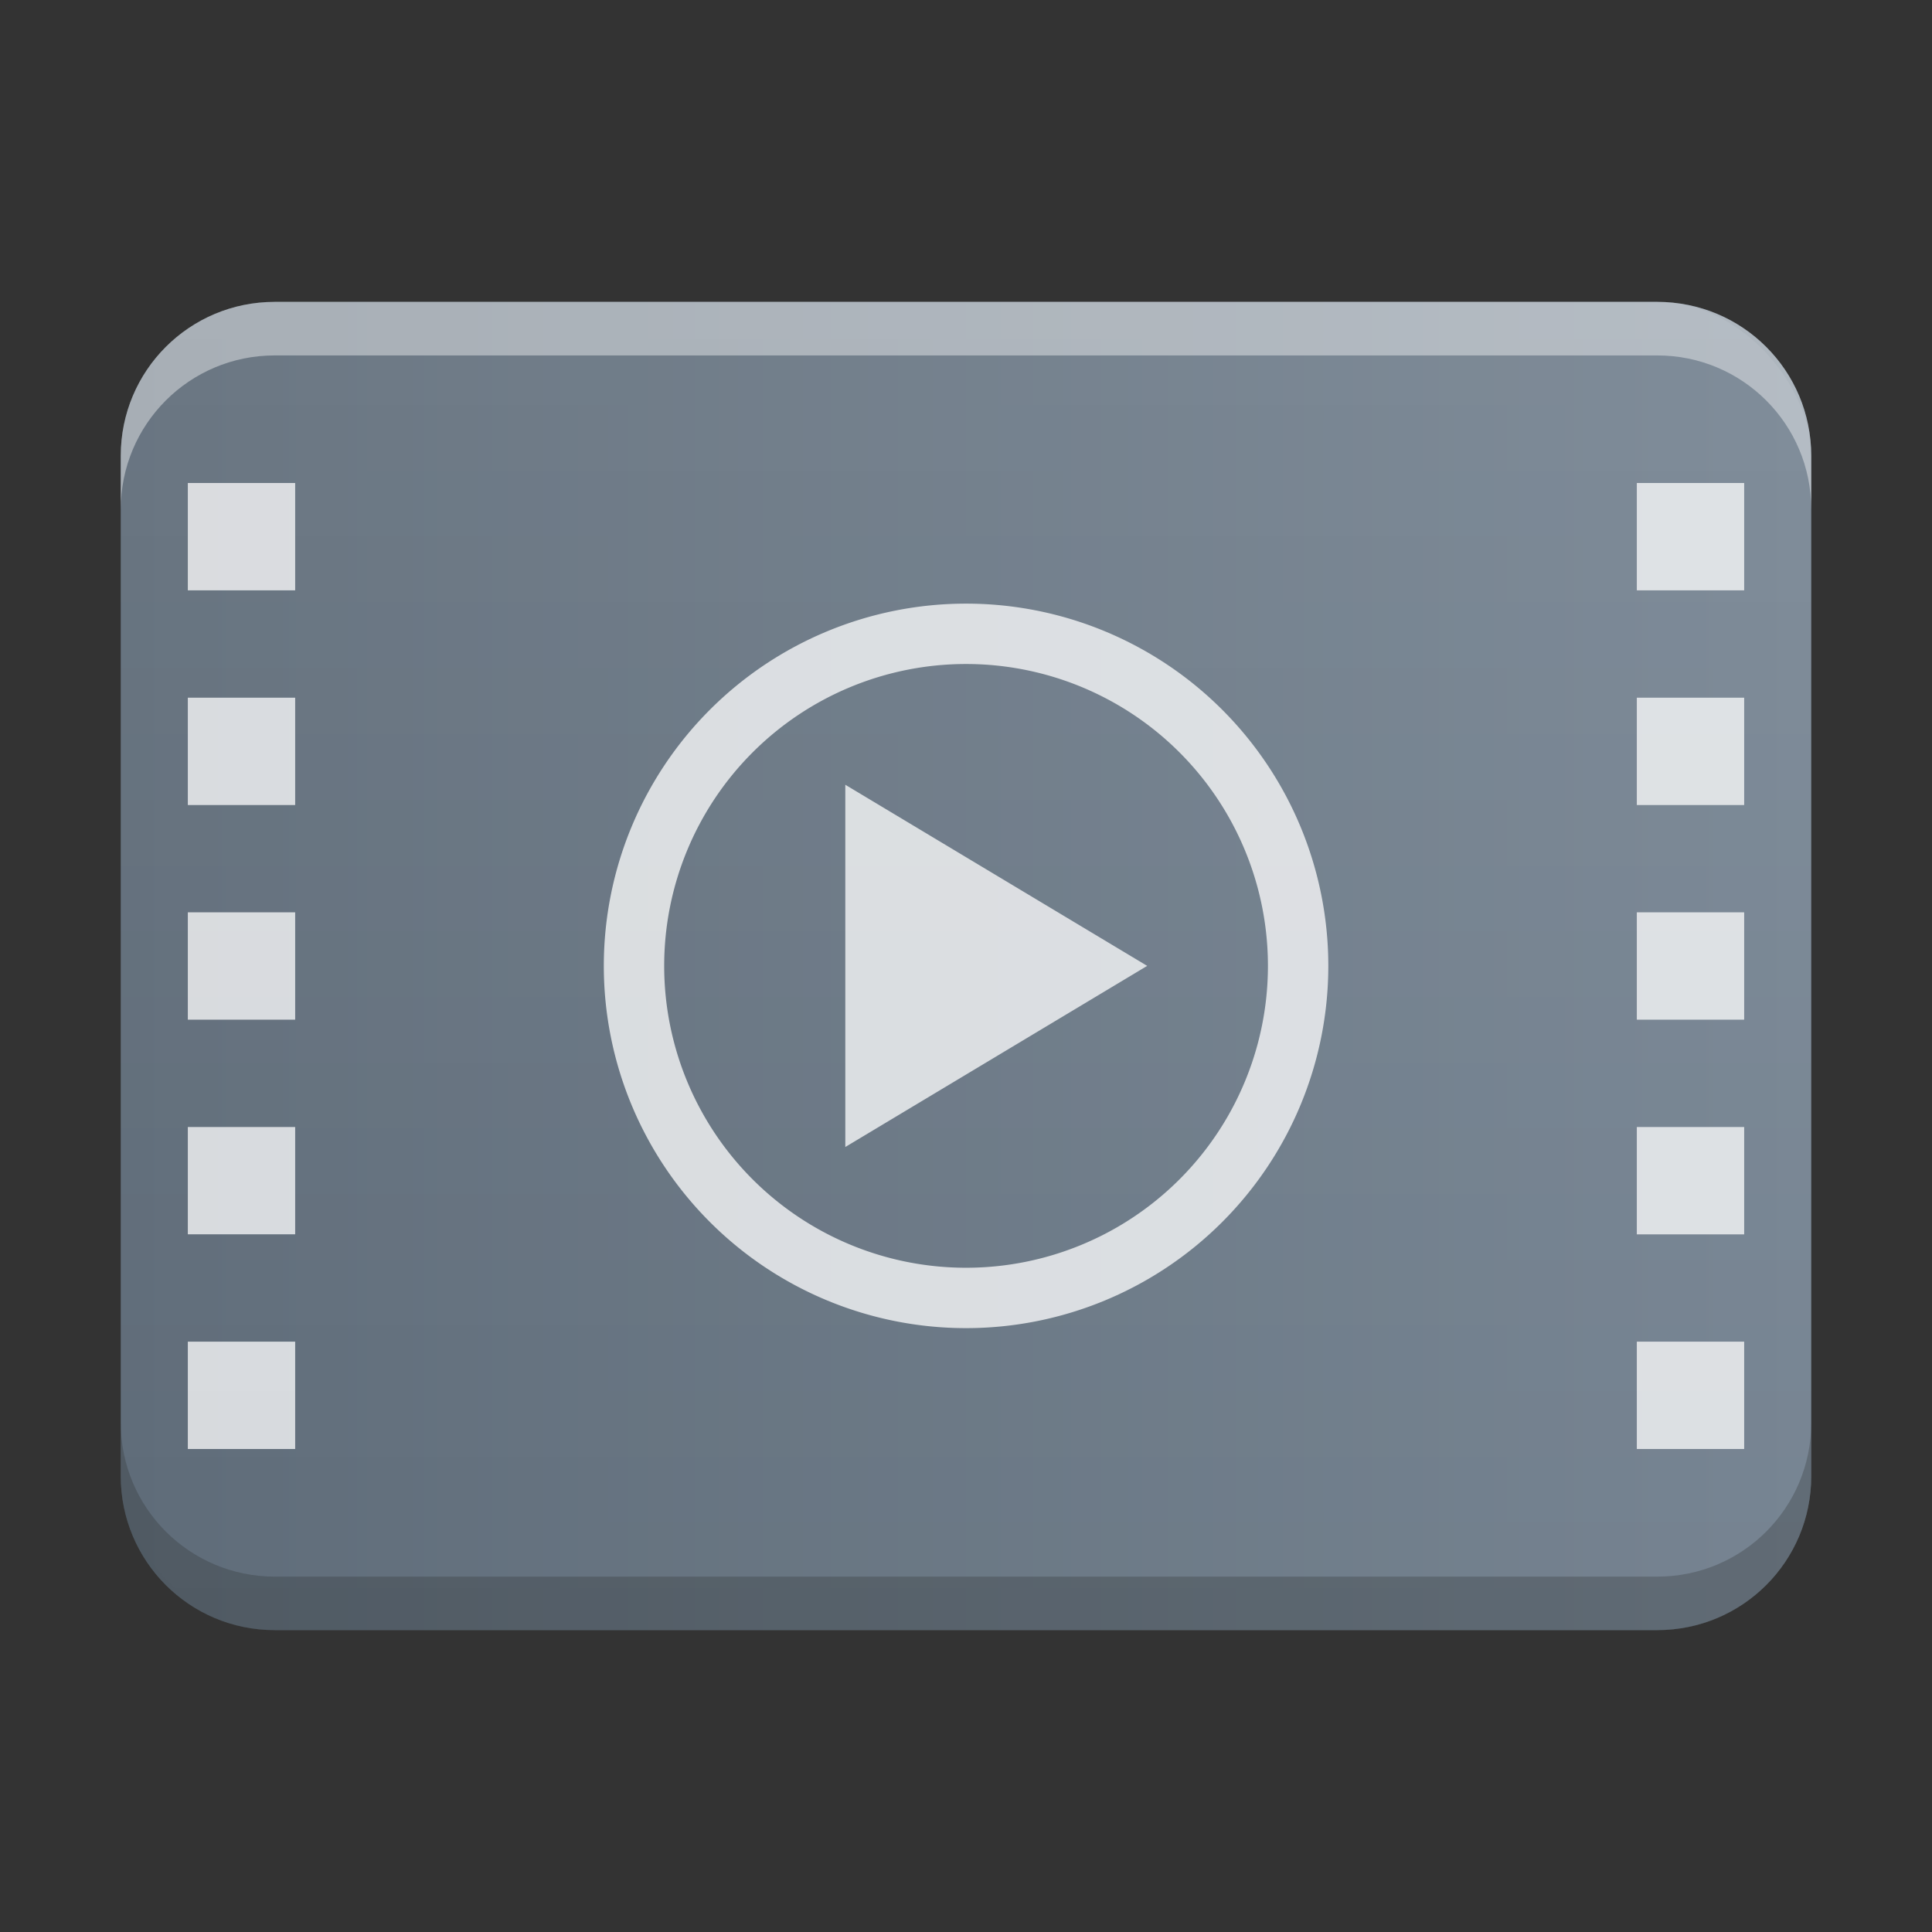 <?xml version="1.0" encoding="UTF-8" standalone="no"?>
<svg
   xmlns:dc="http://purl.org/dc/elements/1.1/"
   xmlns:cc="http://creativecommons.org/ns#"
   xmlns:rdf="http://www.w3.org/1999/02/22-rdf-syntax-ns#"
   xmlns:svg="http://www.w3.org/2000/svg"
   xmlns="http://www.w3.org/2000/svg"
   xmlns:xlink="http://www.w3.org/1999/xlink"
   xmlns:sodipodi="http://sodipodi.sourceforge.net/DTD/sodipodi-0.dtd"
   xmlns:inkscape="http://www.inkscape.org/namespaces/inkscape"
   width="32"
   height="32"
   version="1.1"
   id="svg33"
   sodipodi:docname="application-x-kdenlivetitle.svg"
   inkscape:version="0.92.4 (5da689c313, 2019-01-14)">
  <rect width="100%" height="100%" fill="#333333" stroke="none"/>
  <sodipodi:namedview
     pagecolor="#ffffff"
     bordercolor="#666666"
     borderopacity="1"
     objecttolerance="10"
     gridtolerance="10"
     guidetolerance="10"
     inkscape:pageopacity="0"
     inkscape:pageshadow="2"
     inkscape:window-width="1366"
     inkscape:window-height="711"
     id="namedview35"
     showgrid="false"
     inkscape:zoom="5.4469319"
     inkscape:cx="34.659008"
     inkscape:cy="16"
     inkscape:window-x="0"
     inkscape:window-y="25"
     inkscape:window-maximized="1"
     inkscape:current-layer="svg33" />
  <defs
     id="defs17">
    <linearGradient
       id="a"
       y1="61"
       y2="3"
       x2="0"
       gradientUnits="userSpaceOnUse"
       gradientTransform="matrix(0,-0.5,-0.483,0,31.45,52)">
      <stop
         stop-color="#5e6b78"
         id="stop2" />
      <stop
         offset="1"
         stop-color="#768492"
         id="stop4" />
    </linearGradient>
    <linearGradient
       id="b"
       y1="542.8"
       x1="386.57"
       y2="520.8"
       x2="414.57"
       gradientUnits="userSpaceOnUse"
       gradientTransform="translate(-384.57,-515.8)">
      <stop
         stop-color="#383e51"
         id="stop7" />
      <stop
         offset="1"
         stop-color="#655c6f"
         stop-opacity="0"
         id="stop9" />
    </linearGradient>
    <linearGradient
       id="c"
       y1="27"
       x1="2"
       y2="5"
       x2="30"
       gradientUnits="userSpaceOnUse">
      <stop
         stop-color="#dedede"
         id="stop12" />
      <stop
         offset="1"
         stop-color="#fbfbfb"
         id="stop14" />
    </linearGradient>
    <linearGradient
       inkscape:collect="always"
       xlink:href="#a-3"
       id="linearGradient872"
       x1="35.666"
       y1="29.846"
       x2="35.666"
       y2="2.091"
       gradientUnits="userSpaceOnUse"
       gradientTransform="translate(-40,-3)" />
    <linearGradient
       id="a-3"
       y1="394.54"
       y2="325.98"
       gradientUnits="userSpaceOnUse"
       x2="0"
       gradientTransform="matrix(0.483,0,0,0.408,0.07,-131.12)">
      <stop
         stop-color="#ffffff"
         stop-opacity="0"
         id="stop2-6" />
      <stop
         offset="1"
         stop-color="#ffffff"
         stop-opacity=".2"
         id="stop4-7" />
    </linearGradient>
    <linearGradient
       inkscape:collect="always"
       xlink:href="#a"
       id="linearGradient918"
       gradientUnits="userSpaceOnUse"
       gradientTransform="matrix(0,-0.5,-0.483,0,31.45,32)"
       y1="61"
       x2="0"
       y2="3" />
  </defs>
  <path
     style="fill:url(#linearGradient918)"
     d="M 4.551,5 C 3.844,5 3.207,5.285 2.746,5.746 2.285,6.207 2,6.844 2,7.551 v 16.898 c 0,0.706 0.285,1.344 0.746,1.805 C 3.207,26.715 3.844,27 4.551,27 h 22.898 c 0.706,0 1.344,-0.285 1.805,-0.746 C 29.715,25.793 30,25.156 30,24.449 V 12 7.551 C 30,6.844 29.715,6.207 29.254,5.746 28.793,5.285 28.156,5 27.449,5 Z"
     id="path910"
     inkscape:connector-curvature="0" />
  <path
     d="m 16.001,9.998 a 6,6 0 0 0 -6,6 6,6 0 0 0 6,6 6,6 0 0 0 6,-6 6,6 0 0 0 -6,-6 m 0,1 a 5,5 0 0 1 5,5 5,5 0 0 1 -5,5 5,5 0 0 1 -5,-5 5,5 0 0 1 5,-5 m -2,2 v 6 l 5,-3 z"
     id="path15"
     inkscape:connector-curvature="0"
     style="color:#000000;opacity:0.75;color-interpolation:sRGB;color-interpolation-filters:linearRGB;fill:#ffffff;color-rendering:auto;image-rendering:auto;shape-rendering:auto;text-rendering:auto" />
  <path
     style="color:#000000;opacity:0.75;color-interpolation:sRGB;color-interpolation-filters:linearRGB;fill:#ffffff;stroke-width:0.889;color-rendering:auto;image-rendering:auto;shape-rendering:auto;text-rendering:auto"
     d="m 3.111,8 v 1.778 h 1.778 v -1.778 z"
     id="path964"
     inkscape:connector-curvature="0" />
  <path
     style="color:#000000;opacity:0.75;color-interpolation:sRGB;color-interpolation-filters:linearRGB;fill:#ffffff;stroke-width:0.889;color-rendering:auto;image-rendering:auto;shape-rendering:auto;text-rendering:auto"
     d="m 27.111,8 v 1.778 h 1.778 v -1.778 z"
     id="path962"
     inkscape:connector-curvature="0" />
  <path
     style="color:#000000;opacity:0.75;color-interpolation:sRGB;color-interpolation-filters:linearRGB;fill:#ffffff;stroke-width:0.889;color-rendering:auto;image-rendering:auto;shape-rendering:auto;text-rendering:auto"
     d="m 3.111,11.556 v 1.778 h 1.778 v -1.778 z"
     id="path960"
     inkscape:connector-curvature="0" />
  <path
     style="color:#000000;opacity:0.75;color-interpolation:sRGB;color-interpolation-filters:linearRGB;fill:#ffffff;stroke-width:0.889;color-rendering:auto;image-rendering:auto;shape-rendering:auto;text-rendering:auto"
     d="m 27.111,11.556 v 1.778 h 1.778 v -1.778 z"
     id="path958"
     inkscape:connector-curvature="0" />
  <path
     style="color:#000000;opacity:0.75;color-interpolation:sRGB;color-interpolation-filters:linearRGB;fill:#ffffff;stroke-width:0.889;color-rendering:auto;image-rendering:auto;shape-rendering:auto;text-rendering:auto"
     d="m 3.111,15.111 v 1.778 h 1.778 v -1.778 z"
     id="path956"
     inkscape:connector-curvature="0" />
  <path
     style="color:#000000;opacity:0.75;color-interpolation:sRGB;color-interpolation-filters:linearRGB;fill:#ffffff;stroke-width:0.889;color-rendering:auto;image-rendering:auto;shape-rendering:auto;text-rendering:auto"
     d="m 27.111,15.111 v 1.778 h 1.778 v -1.778 z"
     id="path954"
     inkscape:connector-curvature="0" />
  <path
     style="color:#000000;opacity:0.75;color-interpolation:sRGB;color-interpolation-filters:linearRGB;fill:#ffffff;stroke-width:0.889;color-rendering:auto;image-rendering:auto;shape-rendering:auto;text-rendering:auto"
     d="M 3.111,18.667 V 20.444 H 4.889 V 18.667 Z"
     id="path952"
     inkscape:connector-curvature="0" />
  <path
     style="color:#000000;opacity:0.75;color-interpolation:sRGB;color-interpolation-filters:linearRGB;fill:#ffffff;stroke-width:0.889;color-rendering:auto;image-rendering:auto;shape-rendering:auto;text-rendering:auto"
     d="m 27.111,18.667 v 1.778 h 1.778 v -1.778 z"
     id="path950"
     inkscape:connector-curvature="0" />
  <path
     style="color:#000000;opacity:0.75;color-interpolation:sRGB;color-interpolation-filters:linearRGB;fill:#ffffff;stroke-width:0.889;color-rendering:auto;image-rendering:auto;shape-rendering:auto;text-rendering:auto"
     d="m 3.111,22.222 v 1.778 h 1.778 v -1.778 z"
     id="path948"
     inkscape:connector-curvature="0" />
  <path
     style="color:#000000;opacity:0.75;color-interpolation:sRGB;color-interpolation-filters:linearRGB;fill:#ffffff;stroke-width:0.889;color-rendering:auto;image-rendering:auto;shape-rendering:auto;text-rendering:auto"
     d="m 27.111,22.222 v 1.778 h 1.778 v -1.778 z"
     id="path17"
     inkscape:connector-curvature="0" />
  <rect
     style="opacity:0.5;fill:url(#linearGradient872);fill-opacity:1;fill-rule:nonzero;stroke:none;stroke-width:2;stroke-linejoin:miter;stroke-miterlimit:4;stroke-dasharray:none;stroke-opacity:1"
     id="rect843-3"
     width="28"
     height="22"
     x="2"
     y="5"
     ry="2.55" />
  <path
     style="opacity:1;fill:#2e3132;fill-opacity:0.294;fill-rule:nonzero;stroke:none;stroke-width:2;stroke-linejoin:miter;stroke-miterlimit:4;stroke-dasharray:none;stroke-opacity:1"
     d="m 30,23.563 c 0,0.706 -0.285,1.344 -0.746,1.805 -0.461,0.461 -1.098,0.746 -1.805,0.746 H 4.551 C 3.844,26.113 3.207,25.828 2.746,25.367 2.285,24.906 2,24.269 2,23.563 v 0.887 c 0,1.413 1.138,2.551 2.551,2.551 h 22.898 c 1.413,0 2.551,-1.138 2.551,-2.551 z"
     id="path941"
     inkscape:connector-curvature="0" />
  <path
     style="opacity:1;fill:#ffffff;fill-opacity:0.412;fill-rule:nonzero;stroke:none;stroke-width:2;stroke-linejoin:miter;stroke-miterlimit:4;stroke-dasharray:none;stroke-opacity:1"
     d="m 4.551,5 c -1.413,0 -2.551,1.138 -2.551,2.551 v 0.887 c 0,-0.706 0.285,-1.344 0.746,-1.805 C 3.207,6.172 3.844,5.887 4.551,5.887 h 22.898 c 0.706,0 1.344,0.285 1.805,0.746 0.461,0.461 0.746,1.098 0.746,1.805 v -0.887 c 0,-1.413 -1.138,-2.551 -2.551,-2.551 z"
     id="rect843-3-6"
     inkscape:connector-curvature="0" />
</svg>
